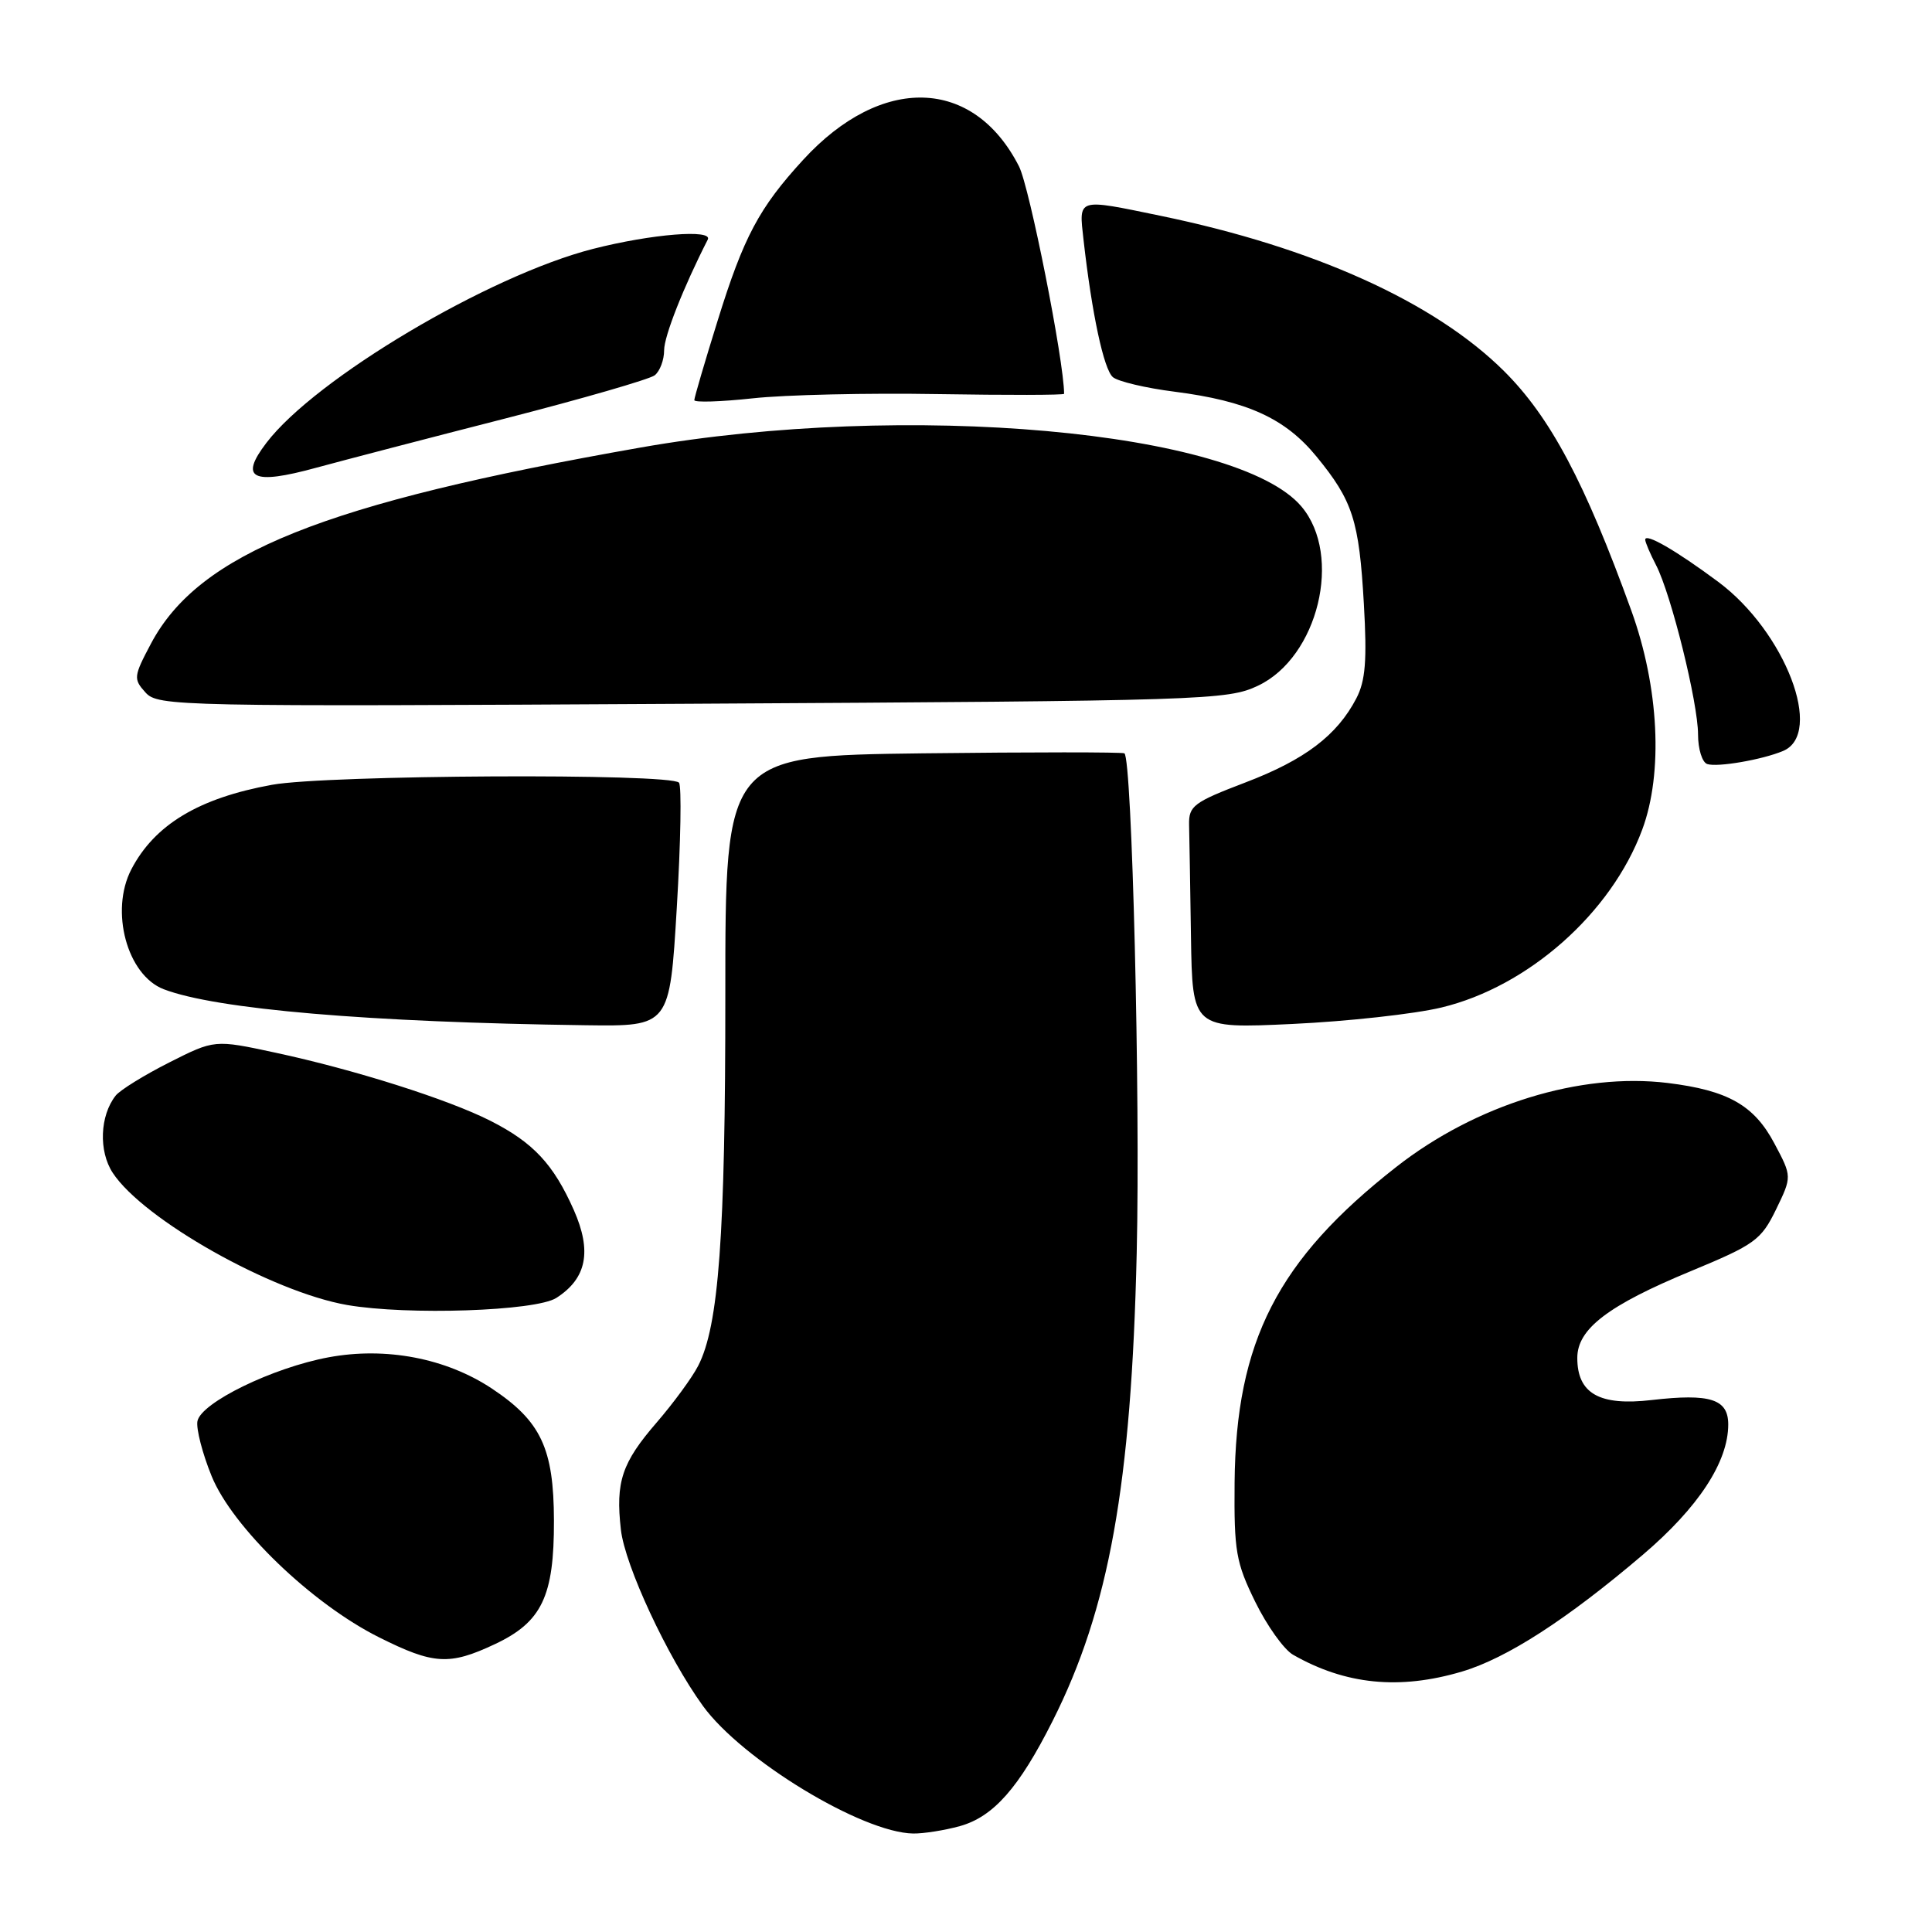 <?xml version="1.0" encoding="UTF-8" standalone="no"?>
<!DOCTYPE svg PUBLIC "-//W3C//DTD SVG 1.1//EN" "http://www.w3.org/Graphics/SVG/1.1/DTD/svg11.dtd" >
<svg xmlns="http://www.w3.org/2000/svg" xmlns:xlink="http://www.w3.org/1999/xlink" version="1.1" viewBox="0 0 256 256">
 <g >
 <path fill="currentColor"
d=" M 127.19 241.97 C 131.63 240.73 135.02 236.90 139.47 228.05 C 146.96 213.19 149.91 196.78 150.62 166.00 C 151.11 145.29 150.00 100.49 148.99 99.82 C 148.72 99.65 136.71 99.65 122.30 99.82 C 96.10 100.15 96.10 100.15 96.11 131.82 C 96.12 163.71 95.24 175.70 92.51 180.98 C 91.70 182.56 89.22 185.93 87.02 188.48 C 82.40 193.82 81.55 196.34 82.27 202.68 C 82.80 207.44 88.44 219.55 93.14 226.04 C 98.32 233.18 114.22 242.84 121.00 242.95 C 122.38 242.97 125.16 242.53 127.19 241.97 Z  M 193.72 221.49 C 199.65 219.73 207.62 214.59 217.68 206.02 C 225.04 199.75 229.00 193.72 229.00 188.75 C 229.00 185.38 226.62 184.62 218.87 185.51 C 211.94 186.32 209.00 184.66 209.00 179.93 C 209.00 176.09 213.06 172.98 224.05 168.43 C 232.54 164.91 233.36 164.31 235.33 160.27 C 237.45 155.90 237.45 155.90 235.12 151.52 C 232.43 146.44 228.96 144.48 220.98 143.50 C 209.41 142.09 195.57 146.36 185.02 154.62 C 169.29 166.93 163.76 177.72 163.59 196.45 C 163.51 205.56 163.77 207.04 166.33 212.26 C 167.88 215.42 170.13 218.57 171.33 219.26 C 178.27 223.23 185.44 223.95 193.72 221.49 Z  M 65.55 217.87 C 71.80 214.94 73.43 211.53 73.40 201.48 C 73.38 191.92 71.68 188.31 65.16 183.98 C 59.10 179.97 51.13 178.44 43.54 179.85 C 36.14 181.22 26.62 185.86 26.16 188.32 C 25.98 189.32 26.82 192.60 28.04 195.59 C 30.79 202.36 41.32 212.51 50.24 216.96 C 57.45 220.57 59.55 220.69 65.55 217.87 Z  M 73.72 171.98 C 77.74 169.40 78.45 165.81 76.04 160.35 C 73.34 154.26 70.67 151.40 65.00 148.52 C 59.36 145.66 46.96 141.73 36.47 139.48 C 28.43 137.75 28.43 137.75 22.41 140.79 C 19.09 142.47 15.91 144.44 15.33 145.17 C 13.23 147.83 13.05 152.53 14.94 155.41 C 19.00 161.59 36.01 171.18 46.00 172.92 C 54.00 174.30 71.00 173.73 73.72 171.98 Z  M 89.68 120.25 C 90.20 111.59 90.33 104.14 89.97 103.71 C 88.92 102.44 43.27 102.67 36.04 103.99 C 26.34 105.75 20.49 109.27 17.40 115.20 C 14.54 120.71 16.84 129.22 21.70 131.08 C 28.65 133.74 48.84 135.46 77.62 135.85 C 88.74 136.00 88.74 136.00 89.68 120.25 Z  M 191.00 133.50 C 202.49 130.74 213.50 120.99 217.60 109.94 C 220.40 102.42 219.83 91.06 216.16 80.91 C 210.00 63.87 205.42 55.26 199.27 49.15 C 190.06 40.01 174.04 32.78 153.76 28.59 C 142.63 26.29 142.95 26.19 143.57 31.75 C 144.68 41.59 146.26 48.97 147.47 49.98 C 148.16 50.55 151.83 51.42 155.62 51.90 C 165.25 53.13 170.30 55.43 174.44 60.49 C 179.26 66.37 180.09 68.97 180.72 80.04 C 181.15 87.51 180.93 90.22 179.72 92.54 C 177.16 97.45 172.90 100.68 165.00 103.69 C 158.16 106.30 157.51 106.79 157.56 109.28 C 157.60 110.77 157.71 117.47 157.81 124.15 C 158.00 136.30 158.00 136.30 171.25 135.68 C 178.54 135.34 187.43 134.36 191.00 133.50 Z  M 236.26 99.51 C 241.73 97.23 236.55 83.70 227.68 77.10 C 222.08 72.94 218.00 70.58 218.00 71.51 C 218.00 71.84 218.64 73.35 219.43 74.87 C 221.44 78.74 225.00 93.13 225.00 97.33 C 225.00 99.26 225.55 101.02 226.22 101.24 C 227.57 101.69 233.49 100.67 236.26 99.51 Z  M 166.69 90.86 C 174.66 87.09 177.93 73.63 172.46 67.13 C 163.98 57.05 120.00 53.12 84.88 59.30 C 42.85 66.69 26.36 73.30 20.00 85.29 C 17.70 89.63 17.66 89.97 19.28 91.76 C 20.94 93.59 23.35 93.64 91.75 93.25 C 159.80 92.87 162.66 92.77 166.69 90.86 Z  M 67.00 55.44 C 77.17 52.83 86.06 50.26 86.75 49.73 C 87.44 49.19 88.00 47.70 88.00 46.41 C 88.00 44.54 90.57 38.04 93.78 31.75 C 94.51 30.34 86.32 31.00 78.57 32.98 C 64.77 36.51 41.80 50.15 35.30 58.68 C 31.67 63.43 33.42 64.30 41.89 61.98 C 45.53 60.99 56.83 58.04 67.00 55.44 Z  M 124.25 52.22 C 133.46 52.37 141.00 52.36 141.00 52.18 C 140.98 47.79 136.42 24.78 135.02 22.04 C 129.00 10.23 116.81 9.86 106.43 21.17 C 100.59 27.53 98.54 31.38 95.10 42.46 C 93.39 47.94 92.00 52.69 92.00 53.02 C 92.00 53.35 95.49 53.24 99.75 52.78 C 104.01 52.31 115.04 52.06 124.25 52.22 Z "/>
</g>
</svg>